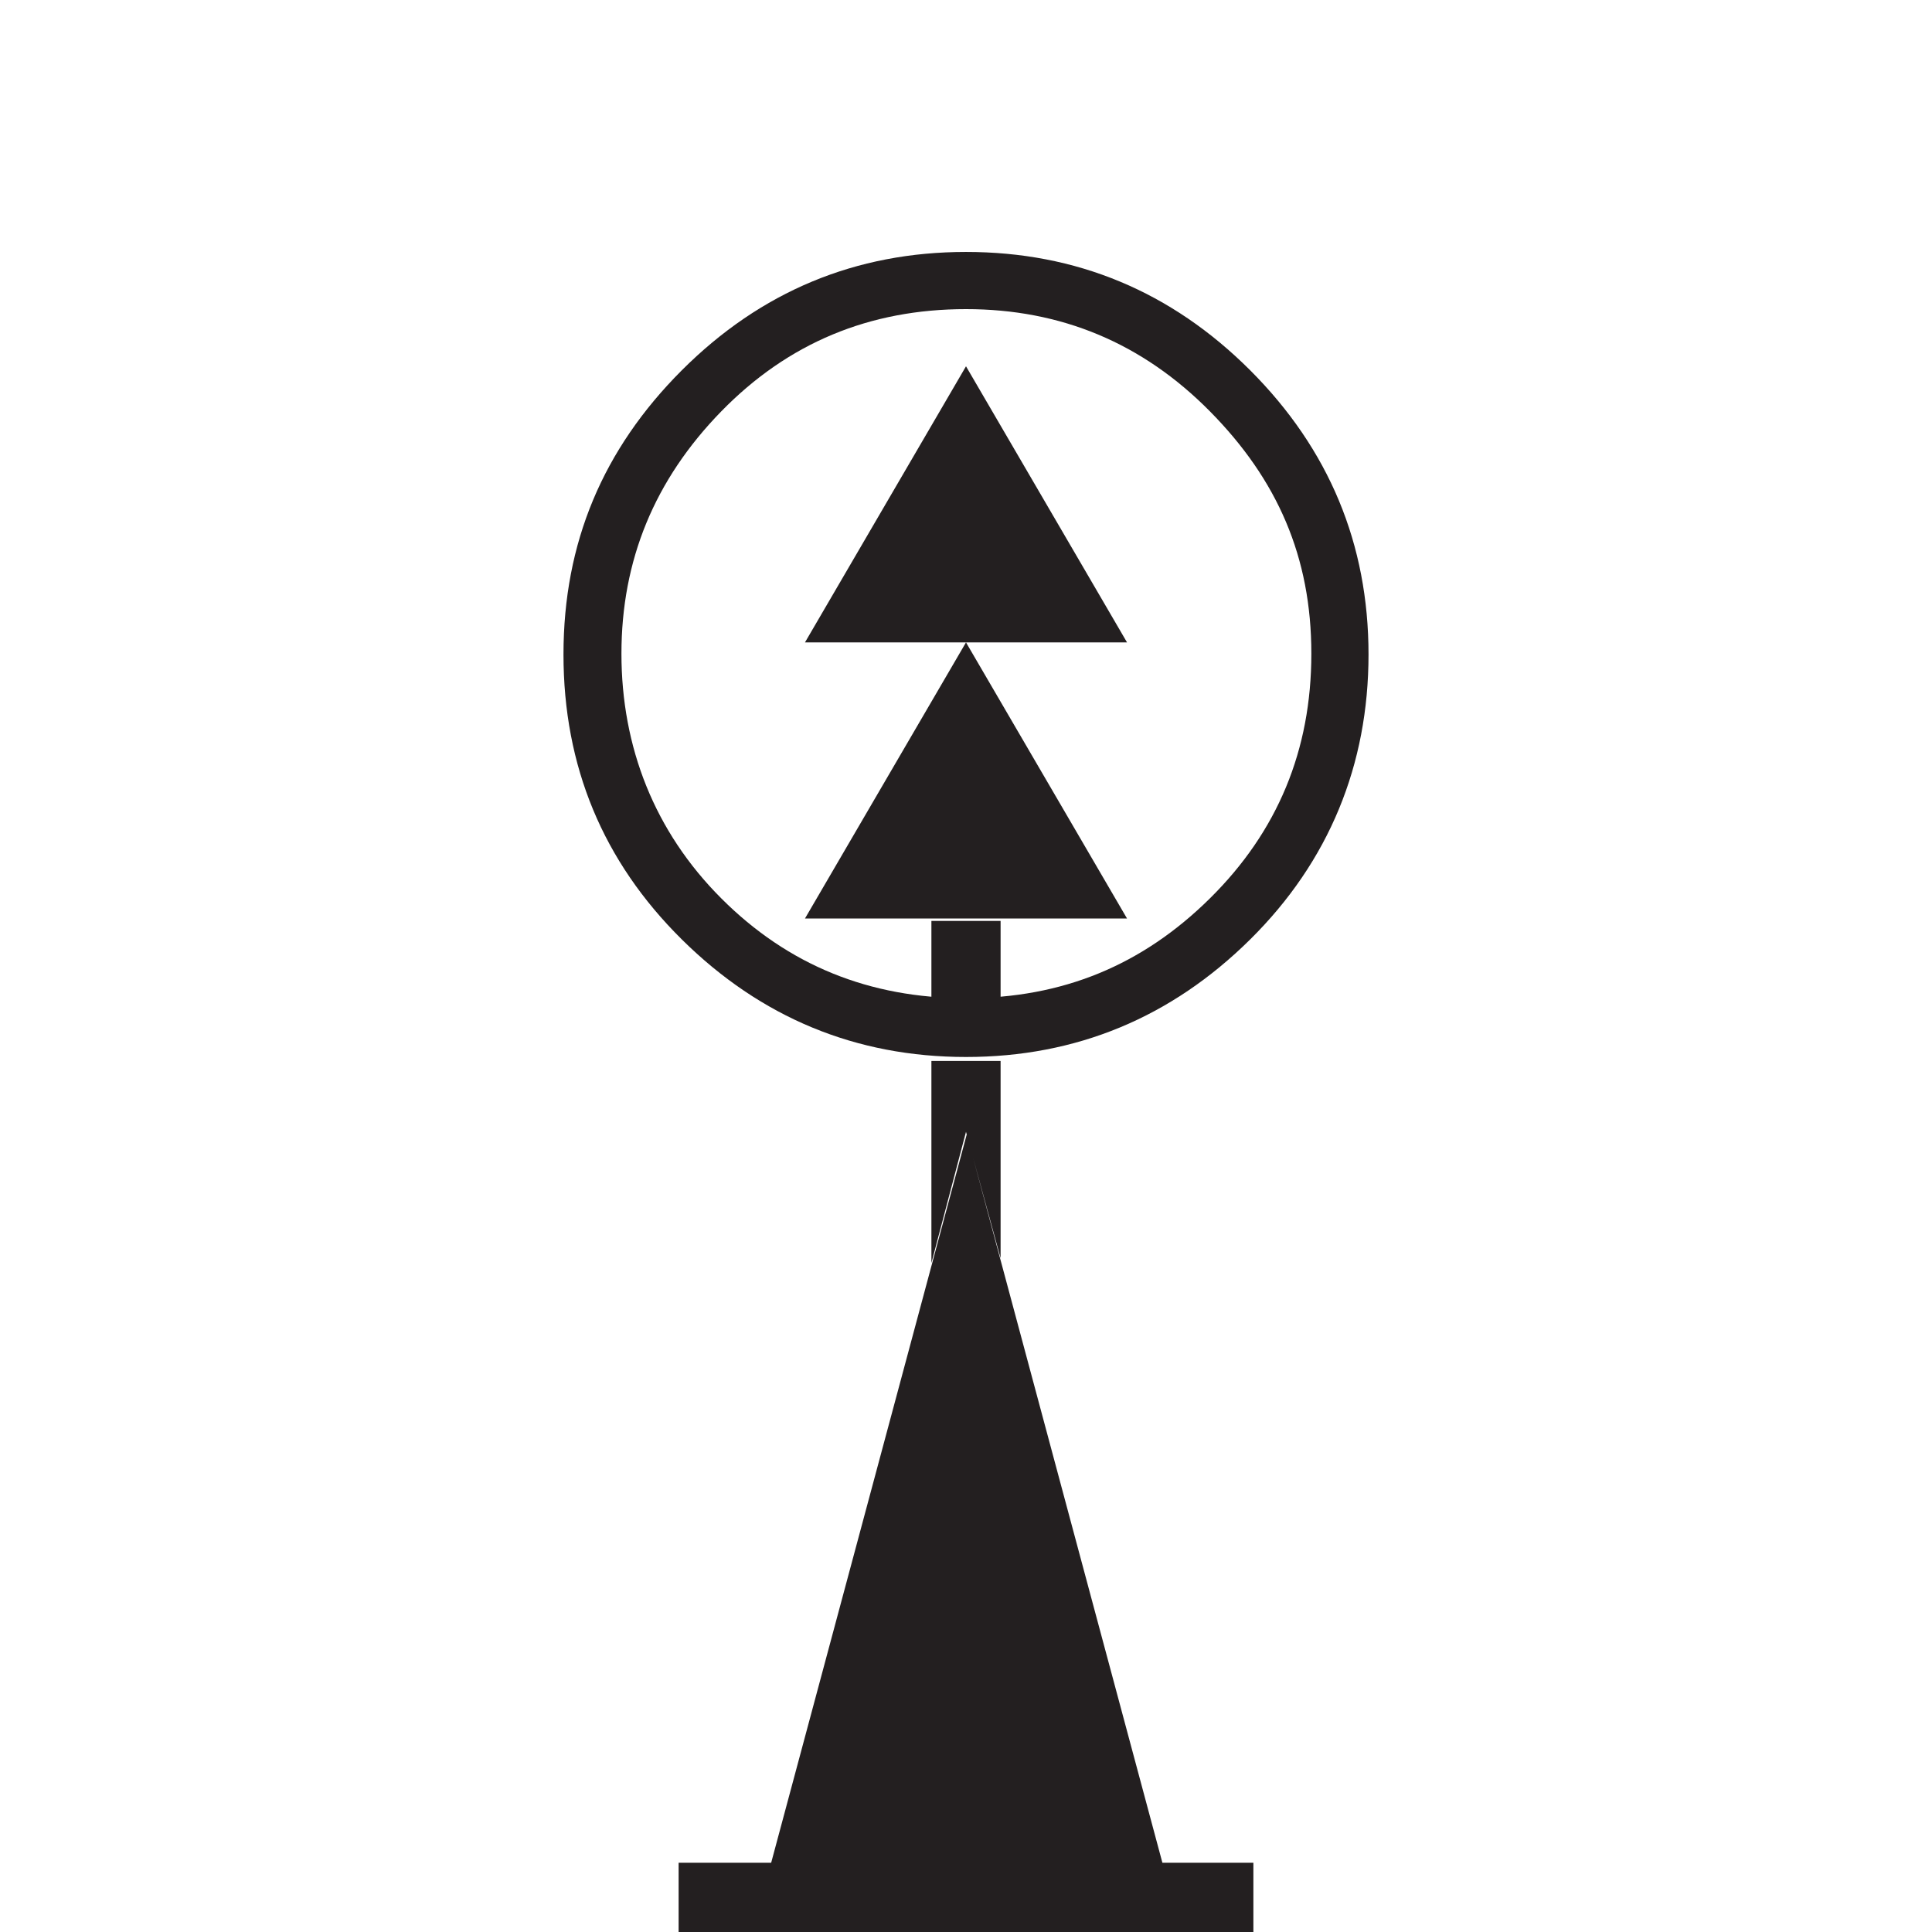 <?xml version="1.0" encoding="UTF-8"?>
<svg width="32px" height="32px" viewBox="0 0 32 32" version="1.1" xmlns="http://www.w3.org/2000/svg" xmlns:xlink="http://www.w3.org/1999/xlink">
    <title>71D8D4EA-65E4-481E-9EB3-12AB29B42282</title>
    <g id="Squat-laskuri" stroke="none" stroke-width="1" fill="none" fill-rule="evenodd">
        <g id="colors_and_typography" transform="translate(-1198, -1002)">
            <g id="turvalaite_ikonit" transform="translate(718, 906)">
                <g id="Asset-38" transform="translate(480, 96)">
                    <rect id="Rectangle" x="0" y="0" width="32" height="32"></rect>
                    <path d="M16,4.173 C17.827,4.173 19.4,4.827 20.707,6.133 C22.013,7.44 22.667,9.013 22.667,10.84 C22.667,12.667 22.013,14.267 20.707,15.56 C19.4,16.853 17.827,17.507 16,17.507 C14.173,17.507 12.6,16.853 11.293,15.56 C9.987,14.267 9.333,12.693 9.333,10.84 C9.333,8.987 9.987,7.44 11.293,6.133 C12.6,4.827 14.173,4.173 16,4.173 Z M16,5.12 C14.4,5.12 13.053,5.68 11.947,6.813 C10.84,7.947 10.293,9.28 10.293,10.827 C10.293,12.373 10.84,13.773 11.947,14.88 C13.053,15.987 14.4,16.533 16,16.533 C17.6,16.533 18.92,15.987 20.04,14.88 C21.16,13.773 21.72,12.427 21.72,10.827 C21.72,9.227 21.16,7.947 20.04,6.813 C18.92,5.68 17.573,5.12 16,5.12 Z M11.24,30.853 L20.76,30.853 L20.76,32 L11.24,32 L11.24,30.853 Z M19.24,30.853 L12.773,30.853 L16.013,18.787 L19.253,30.853 L19.24,30.853 Z M18.667,10.64 L13.333,10.64 L16,6.067 L18.667,10.64 Z M18.667,15.213 L13.333,15.213 L16,10.64 L18.667,15.213 Z M15.427,15.253 L16.573,15.253 L16.573,16.547 L15.427,16.547 L15.427,15.253 Z M15.427,17.573 L16.573,17.573 L16.573,18.747 L15.427,18.747 L15.427,17.573 Z M15.427,20.92 L15.427,18.747 L16,18.747 L15.427,20.92 Z M16.573,20.84 L16,18.747 L16.573,18.747 L16.573,20.84 Z" id="Shape" fill="#231F20" fill-rule="nonzero"></path>
                </g>
            </g>
        </g>
    </g>
</svg>